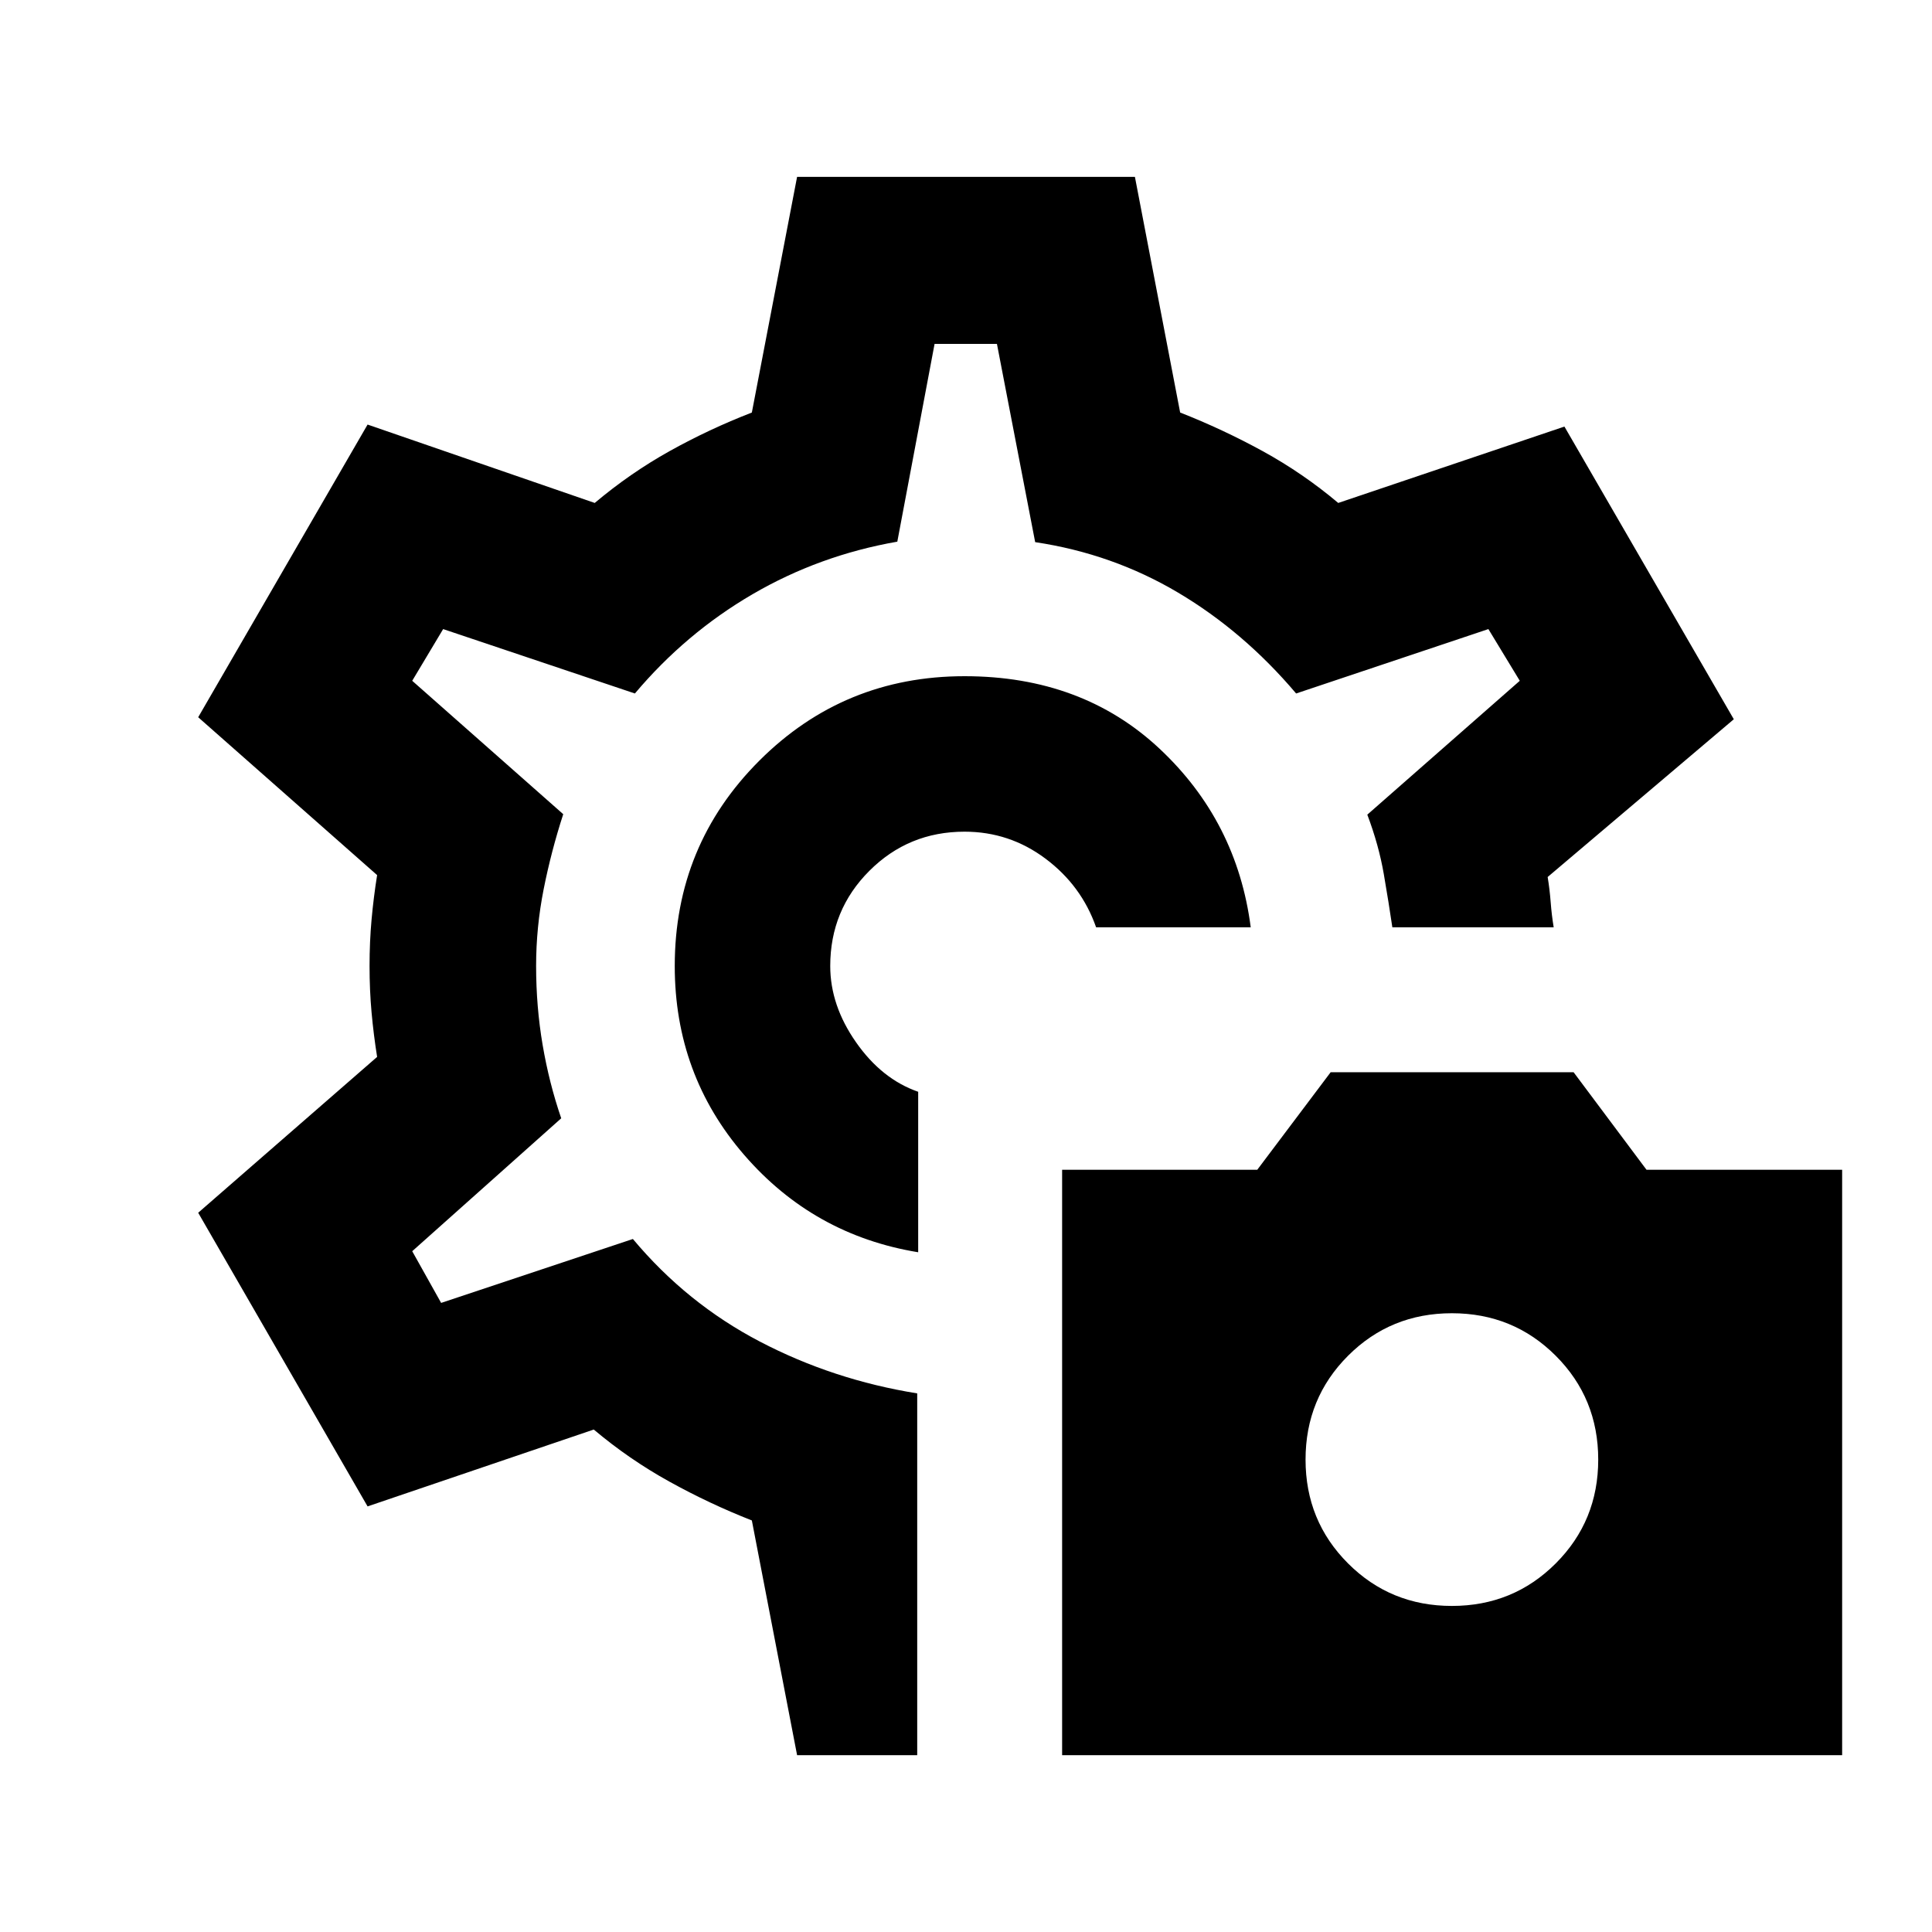 <svg xmlns="http://www.w3.org/2000/svg" height="20" viewBox="0 -960 960 960" width="20"><path d="M527.76-87.87v-290.87h96.96l36.48-48.48h120.71l36.24 48.48h97.2v290.87H527.76Zm193.67-74.15q30.48 0 51.6-21.12t21.12-51.6q0-30.48-21.12-51.6t-51.6-21.12q-30.47 0-51.59 21.12-21.12 21.12-21.12 51.6t21.12 51.6q21.12 21.12 51.59 21.12ZM480-480Zm-.72-144q-60 0-102 42t-42 102q0 54 34.48 93.86t86.48 48.38v-79.74q-18.09-6.28-30.89-24.61-12.81-18.32-12.81-37.89 0-27.85 19.45-47.29 19.44-19.45 47.29-19.45 22.29 0 40.19 13.38t25.18 34.14h76.83q-6.81-52.67-45.28-88.73Q537.72-624 479.28-624ZM396.07-87.87 373.59-204.5q-21.09-8.28-41.04-19.33-19.94-11.04-37.51-25.84l-112.39 38.19-84.17-145.91 88.91-77.44q-1.76-11.04-2.76-22.08-1-11.05-1-23.09t1-23.09q1-11.04 2.76-22.08l-88.91-78.44 84.17-145.43 112.87 38.95q17.57-14.8 37.15-25.73 19.59-10.92 40.92-19.2l22.48-117.11h167.86l22.48 117.11q21.09 8.28 41.04 19.2 19.94 10.93 37.51 25.73l112.39-37.95 84.17 145.43-92.5 78.39q1 6 1.5 12.5t1.5 12.5h-80.17q-1.76-12-4.24-26.41-2.48-14.41-8.2-29.57l75.76-66.52-15.6-25.69-95.53 32q-26-30.72-58.59-50.08-32.6-19.36-71.08-25.12l-19-98.52h-30.98l-18.52 98.28q-38.72 6.76-71.94 26.12-33.21 19.36-58.45 49.32l-95.28-32-15.37 25.69 75.04 66.29q-6 18.47-9.74 37.33t-3.74 38.1q0 20.24 3.24 39.22t9.24 36.45l-74.04 66.05 14.37 25.69 95.28-31.76q26.76 32 63.14 51 36.38 19 78.14 25.72v179.76h-59.69Z"/></svg>